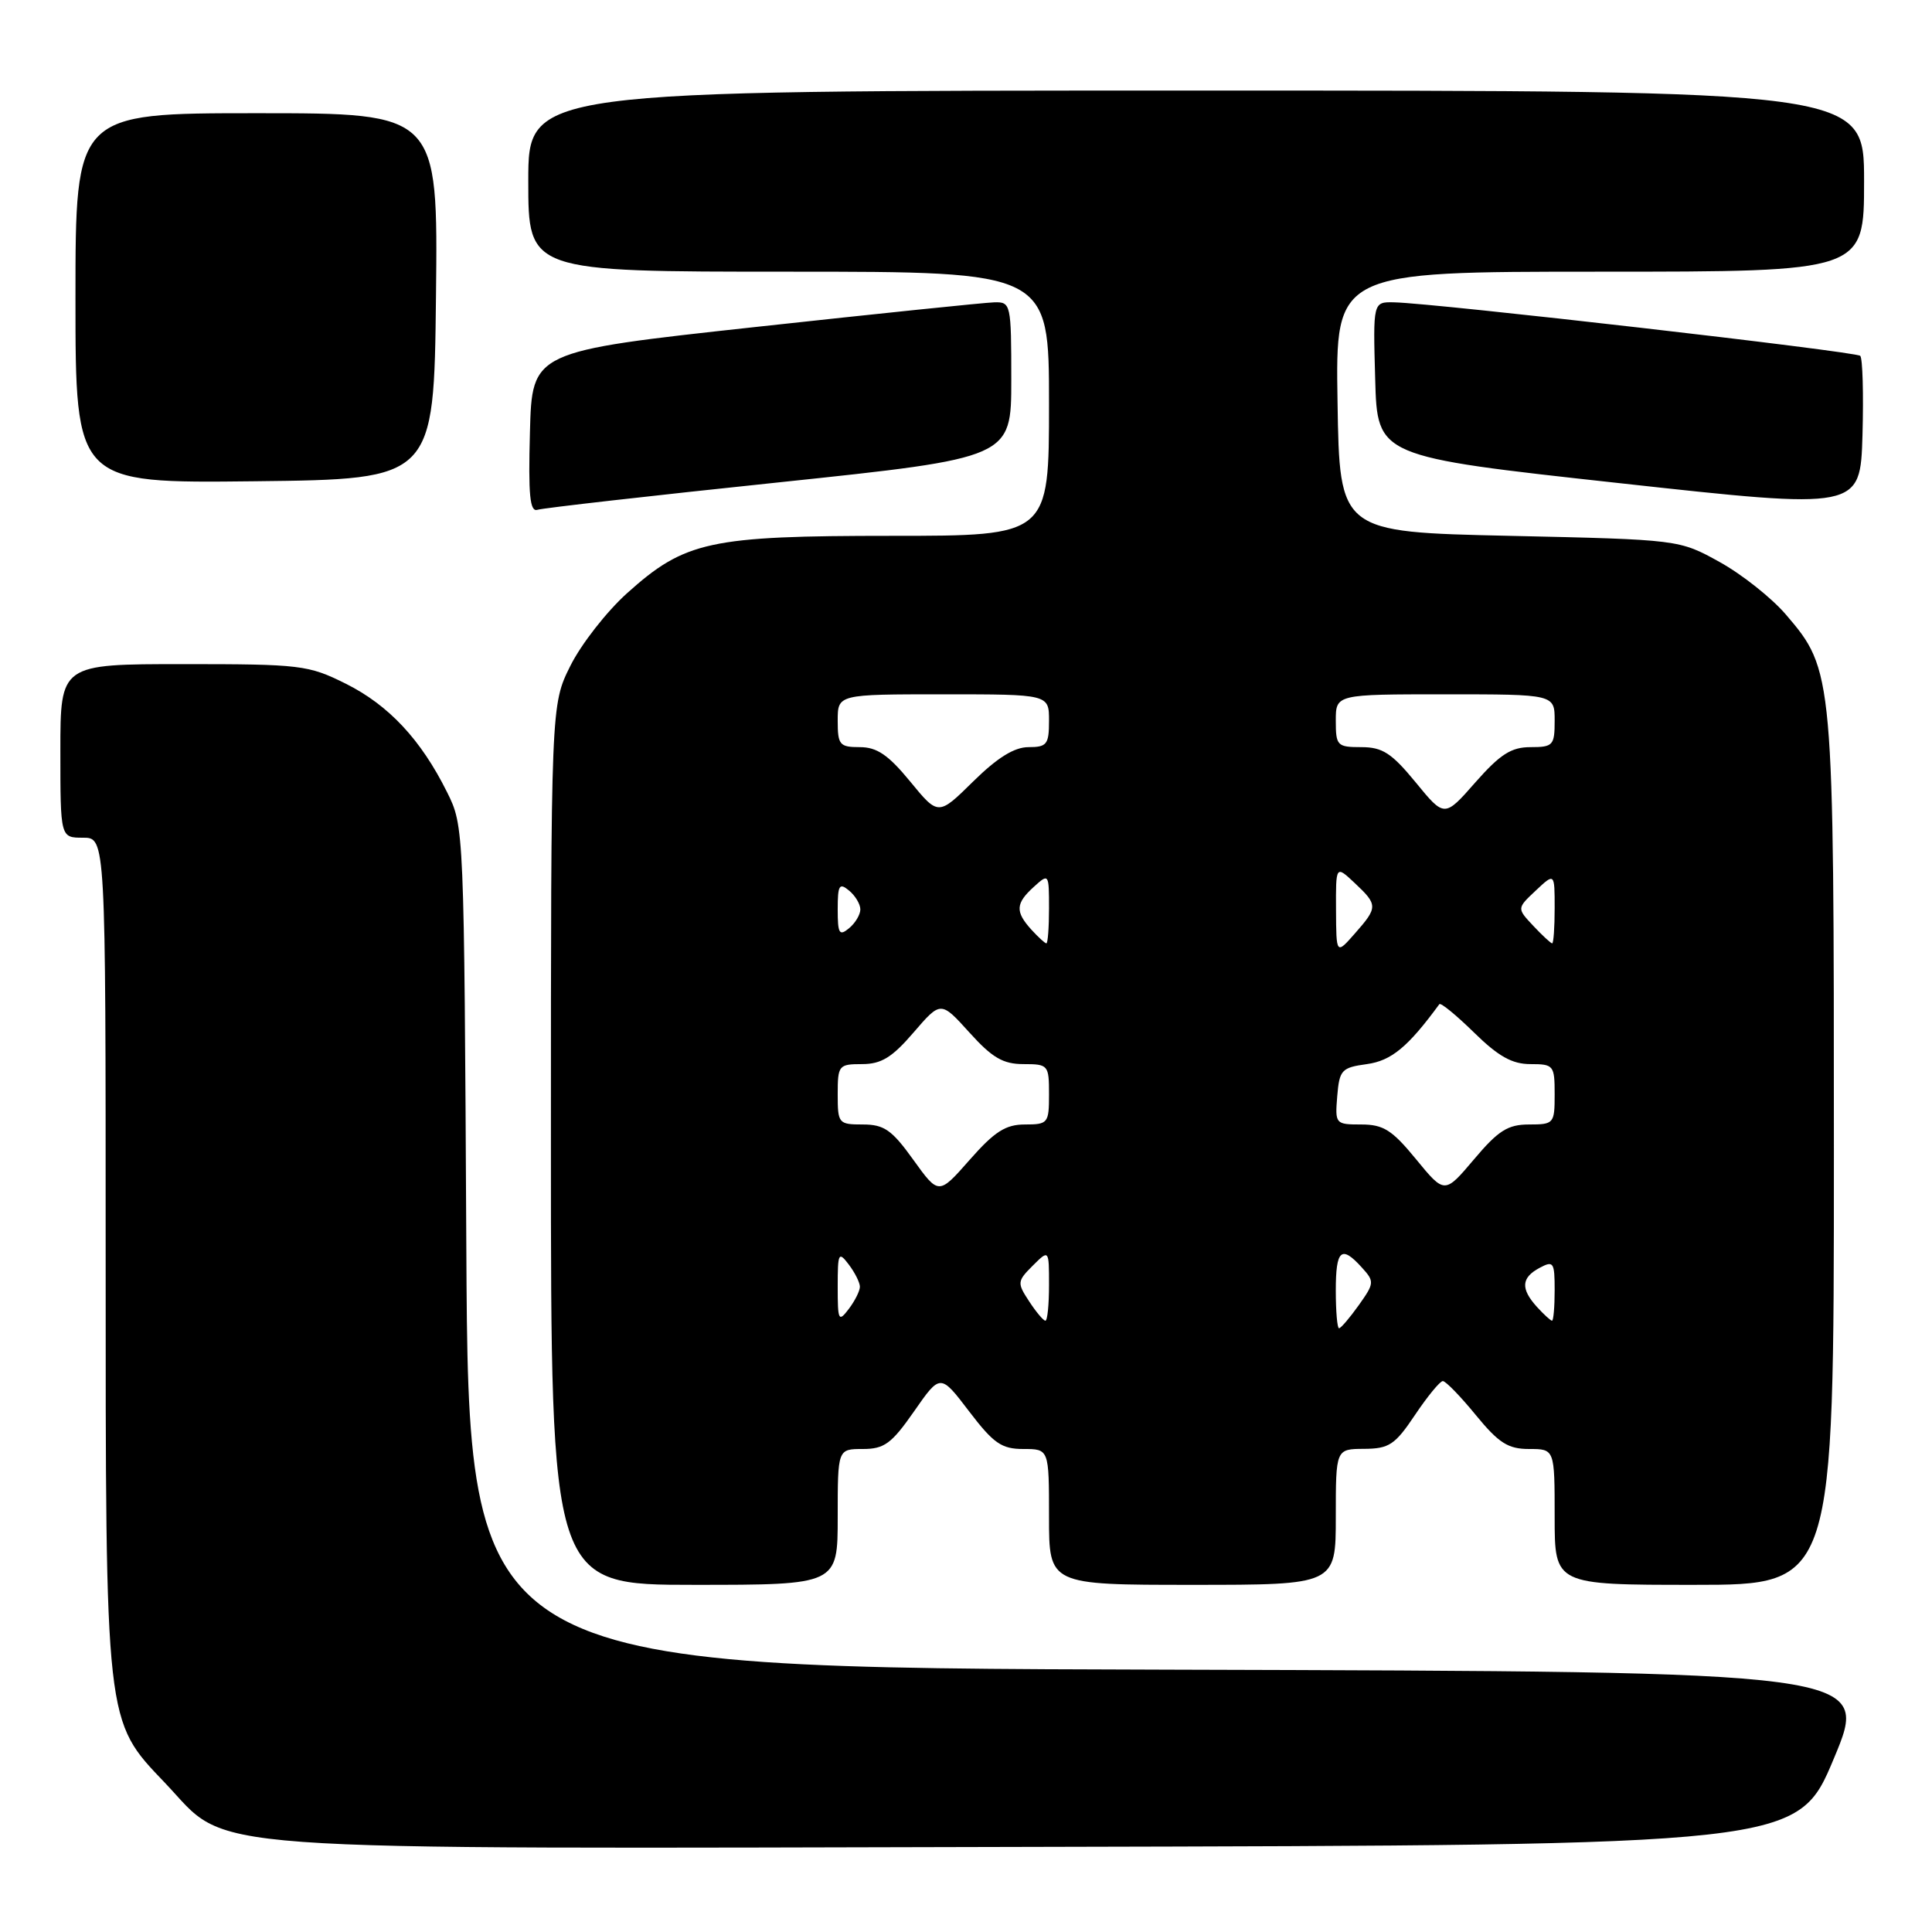 <?xml version="1.0" encoding="UTF-8" standalone="no"?>
<!DOCTYPE svg PUBLIC "-//W3C//DTD SVG 1.1//EN" "http://www.w3.org/Graphics/SVG/1.1/DTD/svg11.dtd" >
<svg xmlns="http://www.w3.org/2000/svg" xmlns:xlink="http://www.w3.org/1999/xlink" version="1.1" viewBox="0 0 256 256">
 <g >
 <path fill="currentColor"
d=" M 243.00 233.00 C 247.81 221.50 247.81 221.50 154.94 221.24 C 62.08 220.99 62.08 220.99 61.79 165.24 C 61.50 109.67 61.49 109.49 59.24 104.97 C 55.77 97.99 51.50 93.43 45.81 90.59 C 40.85 88.12 39.84 88.00 24.30 88.00 C 8.00 88.00 8.00 88.00 8.00 99.50 C 8.00 111.00 8.00 111.00 11.00 111.00 C 14.00 111.00 14.00 111.00 14.00 165.82 C 14.00 228.77 13.90 227.90 21.86 236.24 C 30.73 245.54 22.93 244.97 137.85 244.72 C 238.19 244.50 238.19 244.50 243.00 233.00 Z  M 111.00 201.00 C 111.00 192.00 111.00 192.00 114.32 192.00 C 117.17 192.00 118.13 191.30 121.12 187.01 C 124.60 182.01 124.60 182.01 128.41 187.01 C 131.66 191.27 132.71 192.00 135.61 192.00 C 139.00 192.00 139.00 192.00 139.00 201.00 C 139.00 210.00 139.00 210.00 158.00 210.00 C 177.00 210.00 177.00 210.00 177.00 201.00 C 177.00 192.00 177.00 192.00 180.75 191.98 C 184.07 191.96 184.85 191.44 187.50 187.48 C 189.15 185.02 190.81 183.00 191.18 183.00 C 191.56 183.00 193.53 185.03 195.55 187.50 C 198.60 191.22 199.83 192.00 202.62 192.00 C 206.00 192.00 206.00 192.00 206.00 201.00 C 206.00 210.00 206.00 210.00 224.50 210.00 C 243.00 210.00 243.00 210.00 243.00 152.68 C 243.00 89.15 242.97 88.83 236.63 81.42 C 234.75 79.23 230.81 76.10 227.86 74.47 C 222.50 71.50 222.50 71.50 200.00 71.00 C 177.50 70.50 177.50 70.50 177.23 53.25 C 176.95 36.00 176.95 36.00 211.98 36.00 C 247.00 36.00 247.00 36.00 247.00 24.00 C 247.00 12.00 247.00 12.00 158.50 12.00 C 70.00 12.00 70.00 12.00 70.00 24.00 C 70.00 36.00 70.00 36.00 104.50 36.00 C 139.00 36.00 139.00 36.00 139.00 53.50 C 139.00 71.00 139.00 71.00 118.18 71.00 C 94.00 71.00 90.77 71.70 83.08 78.61 C 80.37 81.05 77.00 85.37 75.58 88.22 C 73.00 93.39 73.00 93.39 73.00 151.70 C 73.00 210.00 73.00 210.00 92.00 210.00 C 111.00 210.00 111.00 210.00 111.00 201.00 Z  M 103.25 63.91 C 134.00 60.67 134.00 60.67 134.00 50.34 C 134.00 40.27 133.94 40.00 131.75 40.06 C 130.51 40.09 116.22 41.57 100.00 43.34 C 70.50 46.56 70.50 46.56 70.22 57.26 C 69.99 65.62 70.21 67.87 71.22 67.55 C 71.92 67.32 86.34 65.68 103.25 63.91 Z  M 246.49 47.15 C 245.91 46.58 190.14 40.17 184.72 40.06 C 181.93 40.00 181.93 40.00 182.22 50.25 C 182.50 60.50 182.50 60.50 214.50 64.01 C 246.50 67.53 246.50 67.53 246.79 57.63 C 246.94 52.19 246.81 47.48 246.49 47.15 Z  M 57.77 39.25 C 58.04 15.00 58.04 15.00 34.02 15.00 C 10.00 15.00 10.00 15.00 10.00 39.52 C 10.00 64.04 10.00 64.04 33.75 63.77 C 57.50 63.50 57.50 63.50 57.77 39.25 Z  M 177.00 171.00 C 177.00 165.58 177.73 164.94 180.45 167.95 C 182.14 169.81 182.12 170.02 180.04 172.95 C 178.84 174.63 177.67 176.00 177.43 176.00 C 177.19 176.00 177.00 173.75 177.00 171.00 Z  M 111.00 170.50 C 111.00 165.99 111.11 165.77 112.47 167.56 C 113.28 168.63 113.94 169.95 113.94 170.50 C 113.94 171.05 113.28 172.37 112.47 173.44 C 111.11 175.23 111.00 175.01 111.00 170.50 Z  M 136.37 172.44 C 134.76 169.99 134.78 169.77 136.84 167.71 C 139.00 165.56 139.00 165.56 139.00 170.28 C 139.00 172.88 138.79 175.00 138.52 175.00 C 138.26 175.00 137.29 173.85 136.37 172.44 Z  M 203.65 173.17 C 201.47 170.76 201.57 169.30 204.00 168.00 C 205.85 167.01 206.00 167.24 206.00 170.96 C 206.00 173.18 205.84 175.00 205.65 175.00 C 205.47 175.00 204.57 174.18 203.65 173.17 Z  M 121.02 153.68 C 118.18 149.72 117.15 149.00 114.33 149.00 C 111.11 149.00 111.00 148.87 111.00 145.00 C 111.00 141.16 111.13 141.00 114.22 141.00 C 116.77 141.00 118.21 140.12 121.05 136.81 C 124.66 132.62 124.66 132.62 128.45 136.81 C 131.47 140.16 132.91 141.00 135.62 141.00 C 138.90 141.00 139.00 141.12 139.00 145.00 C 139.00 148.83 138.87 149.00 135.80 149.00 C 133.25 149.00 131.78 149.94 128.49 153.68 C 124.38 158.35 124.38 158.35 121.02 153.68 Z  M 187.64 153.61 C 184.46 149.73 183.31 149.00 180.37 149.00 C 176.95 149.00 176.89 148.93 177.19 145.25 C 177.48 141.77 177.76 141.46 181.12 141.00 C 184.36 140.55 186.56 138.74 190.72 133.06 C 190.90 132.82 192.96 134.51 195.31 136.81 C 198.53 139.97 200.36 141.00 202.79 141.00 C 205.87 141.00 206.00 141.16 206.00 145.00 C 206.00 148.88 205.90 149.00 202.60 149.00 C 199.80 149.00 198.53 149.80 195.32 153.61 C 191.42 158.22 191.42 158.22 187.64 153.61 Z  M 177.03 120.58 C 177.00 114.65 177.00 114.65 179.50 117.00 C 182.59 119.90 182.59 120.22 179.53 123.69 C 177.06 126.50 177.06 126.50 177.03 120.58 Z  M 136.65 123.17 C 134.50 120.79 134.57 119.70 137.00 117.50 C 138.97 115.71 139.00 115.75 139.00 120.35 C 139.00 122.91 138.84 125.00 138.65 125.00 C 138.47 125.00 137.57 124.18 136.65 123.17 Z  M 203.17 122.68 C 200.99 120.36 200.99 120.36 203.49 118.01 C 206.00 115.65 206.00 115.65 206.00 120.33 C 206.00 122.90 205.85 125.00 205.67 125.00 C 205.50 125.00 204.37 123.96 203.17 122.68 Z  M 111.00 120.50 C 111.00 117.28 111.21 116.93 112.50 118.00 C 113.33 118.68 114.00 119.81 114.00 120.50 C 114.00 121.19 113.33 122.32 112.50 123.00 C 111.21 124.07 111.00 123.72 111.00 120.50 Z  M 120.60 103.55 C 117.71 100.03 116.20 99.00 113.93 99.00 C 111.25 99.00 111.00 98.70 111.00 95.50 C 111.00 92.00 111.00 92.00 125.00 92.00 C 139.00 92.00 139.00 92.00 139.00 95.50 C 139.00 98.64 138.72 99.00 136.28 99.00 C 134.40 99.00 132.15 100.40 128.95 103.55 C 124.33 108.10 124.33 108.10 120.60 103.55 Z  M 187.58 103.66 C 184.40 99.79 183.19 99.00 180.38 99.00 C 177.18 99.00 177.00 98.81 177.00 95.50 C 177.00 92.00 177.00 92.00 191.50 92.00 C 206.00 92.00 206.00 92.00 206.00 95.50 C 206.00 98.77 205.79 99.00 202.80 99.00 C 200.25 99.00 198.78 99.94 195.50 103.66 C 191.40 108.33 191.40 108.33 187.58 103.66 Z "/>
</g>
</svg>
